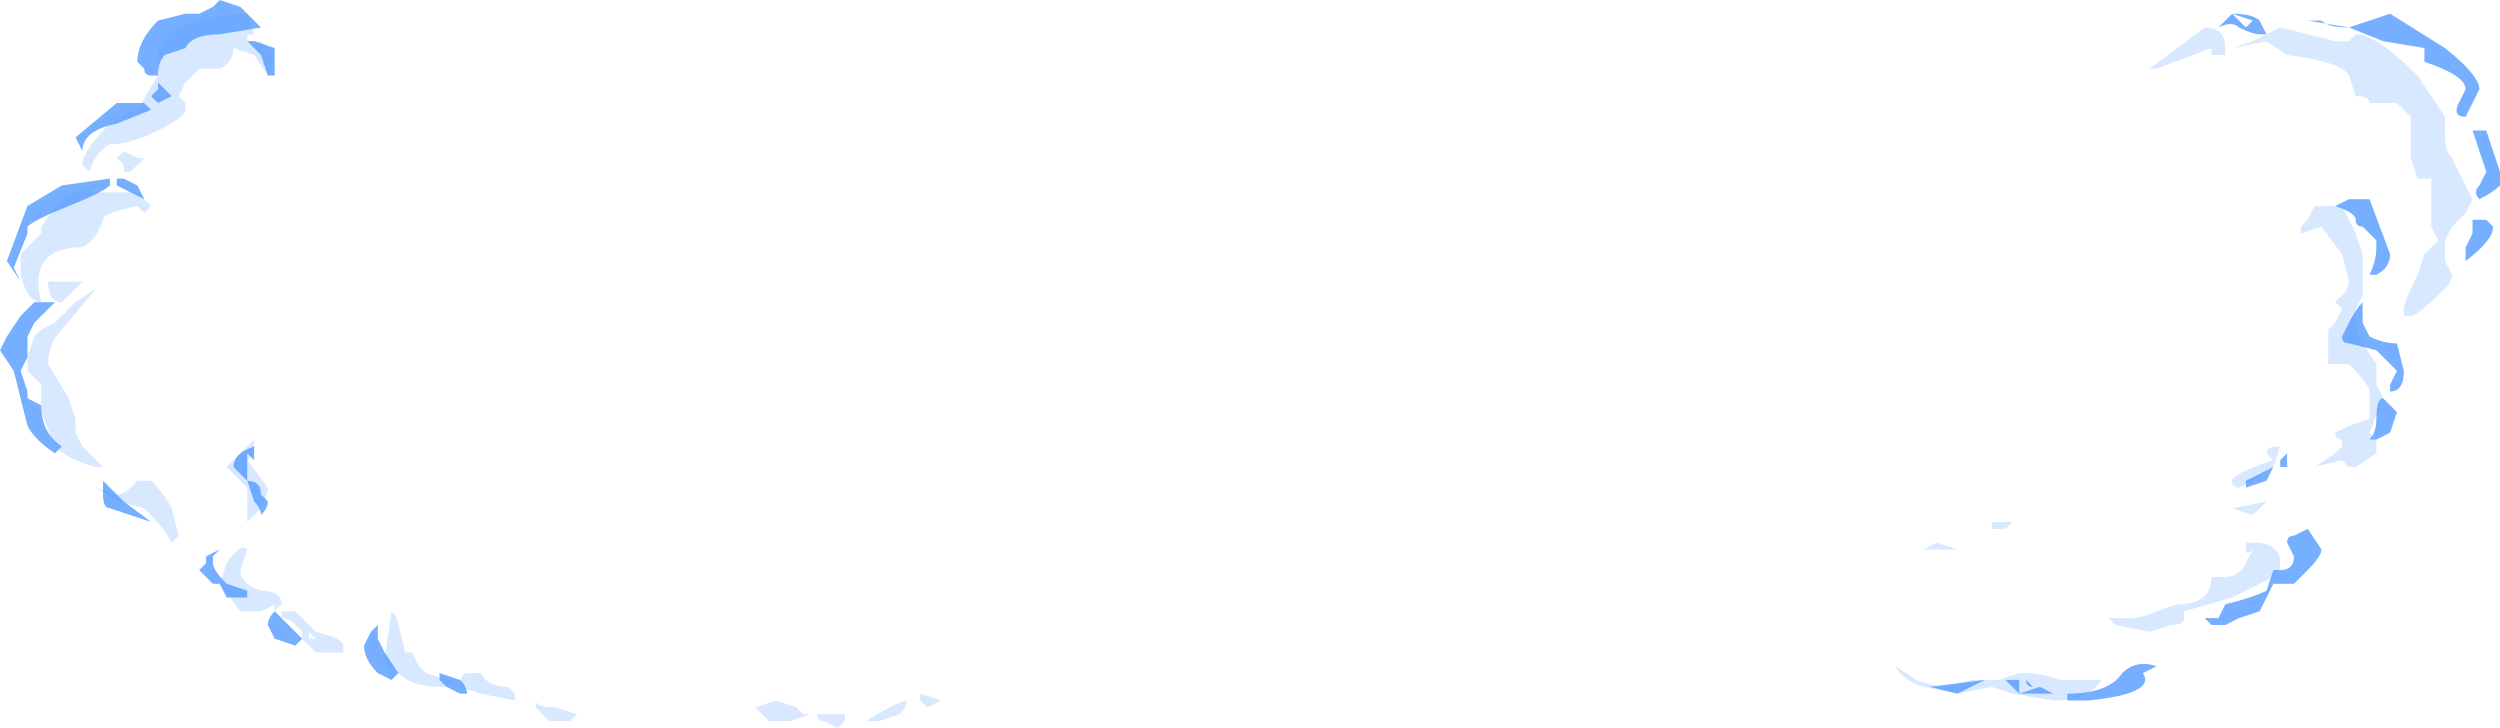 <?xml version="1.0" encoding="UTF-8" standalone="no"?>
<svg xmlns:ffdec="https://www.free-decompiler.com/flash" xmlns:xlink="http://www.w3.org/1999/xlink" ffdec:objectType="shape" height="5.3px" width="18.2px" xmlns="http://www.w3.org/2000/svg">
  <g transform="matrix(1.0, 0.0, 0.0, 1.0, 8.7, 3.85)">
    <path d="M8.45 -3.6 Q8.6 -3.6 8.9 -3.3 L9.1 -3.0 9.1 -2.85 Q9.1 -2.75 9.15 -2.7 L9.3 -2.4 9.25 -2.3 9.15 -2.2 9.1 -2.1 9.1 -1.95 9.15 -1.85 Q9.15 -1.8 9.1 -1.75 8.9 -1.55 8.85 -1.55 L8.8 -1.55 8.8 -1.6 Q8.8 -1.65 8.9 -1.85 L8.95 -2.0 9.05 -2.1 9.0 -2.2 9.0 -2.55 8.9 -2.55 8.85 -2.7 8.85 -3.0 8.75 -3.1 8.55 -3.1 Q8.55 -3.15 8.45 -3.15 L8.4 -3.3 Q8.35 -3.4 7.95 -3.45 L7.8 -3.55 7.55 -3.5 7.7 -3.55 7.9 -3.65 8.3 -3.55 8.4 -3.55 8.45 -3.6 M7.5 -3.45 L7.4 -3.45 7.4 -3.5 Q7.4 -3.55 7.4 -3.5 L7.0 -3.35 6.95 -3.35 7.35 -3.65 Q7.5 -3.65 7.5 -3.5 L7.5 -3.45 M8.15 -2.35 L8.35 -2.35 8.45 -2.15 8.5 -2.0 8.5 -1.7 8.45 -1.6 8.45 -1.5 Q8.45 -1.45 8.5 -1.35 L8.6 -1.2 8.6 -1.05 8.65 -0.95 8.55 -0.7 8.6 -0.65 8.6 -0.55 8.45 -0.45 8.4 -0.45 8.35 -0.5 8.15 -0.45 8.3 -0.55 8.35 -0.6 8.35 -0.65 Q8.3 -0.65 8.3 -0.7 L8.4 -0.75 8.55 -0.8 8.55 -1.0 Q8.55 -1.05 8.4 -1.2 L8.25 -1.2 8.25 -1.45 8.3 -1.5 8.35 -1.6 8.3 -1.65 8.35 -1.7 Q8.4 -1.75 8.4 -1.8 L8.35 -2.0 8.2 -2.2 8.05 -2.15 8.05 -2.2 8.1 -2.25 8.15 -2.35 M5.95 -0.05 L5.9 0.0 5.8 0.0 5.8 -0.05 5.95 -0.05 M7.9 -0.6 L7.85 -0.45 7.7 -0.35 7.6 -0.3 Q7.55 -0.3 7.55 -0.35 7.55 -0.4 7.85 -0.5 L7.8 -0.55 Q7.8 -0.6 7.9 -0.6 M7.7 -0.1 L7.55 -0.15 7.8 -0.2 Q7.75 -0.15 7.7 -0.1 M7.7 0.15 Q7.65 0.2 7.65 0.15 L7.65 0.1 7.7 0.1 Q7.9 0.1 7.9 0.25 L7.9 0.3 7.85 0.35 Q7.75 0.4 7.55 0.5 L7.2 0.6 7.2 0.65 Q7.2 0.7 7.1 0.7 L6.95 0.75 6.7 0.7 6.65 0.65 6.8 0.65 Q6.9 0.65 7.0 0.6 L7.15 0.55 Q7.4 0.55 7.4 0.35 L7.5 0.35 Q7.6 0.35 7.65 0.25 L7.7 0.15 M6.45 1.1 L6.6 1.1 Q6.5 1.25 6.25 1.25 L5.95 1.2 5.8 1.15 5.55 1.2 5.3 1.15 Q5.15 1.1 5.1 1.0 L5.25 1.1 Q5.4 1.15 5.45 1.15 L5.65 1.1 5.85 1.1 6.0 1.05 6.05 1.05 Q6.15 1.05 6.3 1.1 L6.45 1.1 M5.5 0.15 L5.3 0.15 5.4 0.1 5.55 0.15 5.5 0.15 M-6.9 -3.75 L-6.85 -3.6 -6.9 -3.6 -6.9 -3.55 -6.8 -3.55 -6.7 -3.45 -6.75 -3.3 -6.85 -3.45 -7.0 -3.5 Q-7.0 -3.4 -7.1 -3.35 L-7.25 -3.35 -7.35 -3.25 -7.4 -3.15 -7.35 -3.1 -7.35 -3.05 Q-7.35 -3.0 -7.55 -2.9 -7.75 -2.8 -7.9 -2.8 -8.0 -2.75 -8.05 -2.6 L-8.1 -2.65 Q-8.1 -2.75 -7.9 -2.95 -7.75 -3.05 -7.7 -3.05 L-7.55 -3.3 -7.55 -3.45 Q-7.55 -3.55 -7.4 -3.65 -7.15 -3.75 -6.9 -3.75 M-7.8 -2.75 L-7.7 -2.7 -7.65 -2.7 -7.75 -2.6 -7.8 -2.6 -7.8 -2.65 -7.85 -2.7 -7.8 -2.75 M-8.0 -2.75 L-8.0 -2.75 M-8.0 -2.5 L-8.05 -2.45 -7.7 -2.45 -7.6 -2.35 -7.65 -2.3 -7.7 -2.35 Q-7.95 -2.3 -7.95 -2.25 -8.0 -2.1 -8.1 -2.05 -8.5 -2.05 -8.4 -1.65 -8.5 -1.65 -8.55 -1.85 L-8.55 -2.0 -8.4 -2.15 -8.4 -2.2 -8.25 -2.4 -8.15 -2.45 -8.0 -2.5 M-8.35 -1.8 L-8.1 -1.8 -8.25 -1.65 Q-8.35 -1.65 -8.35 -1.8 M-8.25 -1.45 Q-8.35 -1.35 -8.35 -1.2 L-8.2 -0.95 -8.15 -0.8 -8.15 -0.7 -8.1 -0.6 -7.95 -0.45 -8.0 -0.45 Q-8.2 -0.5 -8.3 -0.6 L-8.4 -0.85 -8.4 -1.05 -8.5 -1.15 -8.5 -1.25 -8.45 -1.4 -8.4 -1.45 -8.3 -1.5 -8.15 -1.65 -8.0 -1.75 -8.25 -1.45 M-7.7 -0.35 L-7.6 -0.35 Q-7.5 -0.25 -7.45 -0.15 L-7.4 0.05 -7.45 0.1 Q-7.5 0.0 -7.65 -0.15 L-7.85 -0.2 -8.0 -0.3 -7.85 -0.25 Q-7.8 -0.25 -7.75 -0.3 L-7.7 -0.35 M-6.85 -0.55 L-6.9 -0.5 -6.75 -0.3 Q-6.75 -0.25 -6.8 -0.15 L-6.9 -0.05 -6.9 -0.3 Q-7.0 -0.4 -7.05 -0.45 L-6.85 -0.65 -6.85 -0.55 M-2.6 1.45 L-2.7 1.4 Q-2.75 1.4 -2.75 1.35 L-2.55 1.35 -2.55 1.4 -2.6 1.45 M-2.8 1.35 L-2.95 1.4 -3.1 1.4 -3.2 1.3 -3.05 1.25 -2.9 1.3 -2.85 1.35 -2.8 1.35 M-2.4 1.4 Q-2.15 1.25 -2.1 1.25 -2.1 1.3 -2.15 1.35 L-2.3 1.4 -2.4 1.4 M-1.85 1.25 L-1.95 1.3 -2.0 1.25 -2.0 1.2 -1.85 1.25 M-5.75 0.9 L-5.7 0.9 -5.65 1.0 -5.6 1.05 -5.45 1.1 -5.4 1.1 -5.45 1.15 -5.5 1.15 Q-5.7 1.15 -5.8 1.05 -5.9 1.0 -5.9 0.95 L-5.85 0.6 Q-5.8 0.65 -5.8 0.7 L-5.75 0.9 M-5.3 1.05 L-5.2 1.05 Q-5.15 1.15 -5.0 1.15 L-4.95 1.2 -4.95 1.25 -5.2 1.2 -5.35 1.15 Q-5.35 1.05 -5.3 1.05 M-4.8 1.25 Q-4.8 1.3 -4.65 1.3 L-4.5 1.35 -4.55 1.4 -4.7 1.4 -4.8 1.3 -4.8 1.25 M-6.4 0.8 L-6.45 0.75 -6.45 0.8 -6.4 0.8 M-6.5 0.8 L-6.5 0.75 -6.55 0.7 Q-6.6 0.65 -6.65 0.65 L-6.65 0.6 -6.55 0.6 -6.4 0.75 Q-6.2 0.8 -6.2 0.85 L-6.2 0.9 -6.4 0.9 -6.5 0.8 M-6.9 0.15 L-6.95 0.3 Q-6.95 0.4 -6.8 0.45 -6.65 0.45 -6.65 0.55 L-6.7 0.6 -6.7 0.55 -6.8 0.6 -6.95 0.6 -7.1 0.4 -7.05 0.25 Q-6.95 0.1 -6.9 0.15" fill="#b1d1ff" fill-opacity="0.502" fill-rule="evenodd" stroke="none"/>
    <path d="M7.55 -3.75 Q7.7 -3.75 7.75 -3.7 L7.8 -3.6 7.75 -3.6 Q7.7 -3.6 7.6 -3.65 7.55 -3.7 7.45 -3.65 L7.55 -3.75 7.65 -3.65 7.7 -3.7 7.55 -3.75 M8.1 -3.7 L8.2 -3.7 Q8.25 -3.65 8.4 -3.65 L8.7 -3.75 9.1 -3.5 Q9.35 -3.3 9.35 -3.2 L9.25 -3.0 Q9.15 -3.0 9.2 -3.1 L9.25 -3.2 Q9.25 -3.3 8.95 -3.4 L8.95 -3.5 8.65 -3.55 8.4 -3.65 8.1 -3.7 M8.4 -2.4 L8.55 -2.4 8.7 -2.0 Q8.7 -1.9 8.6 -1.85 L8.55 -1.85 Q8.6 -1.95 8.6 -2.05 L8.6 -2.1 8.5 -2.2 Q8.45 -2.2 8.45 -2.25 8.45 -2.3 8.3 -2.35 L8.4 -2.4 M8.55 -1.4 Q8.65 -1.35 8.75 -1.35 L8.8 -1.15 Q8.8 -1.0 8.7 -1.0 L8.7 -1.05 8.75 -1.15 8.6 -1.3 8.4 -1.35 Q8.35 -1.35 8.35 -1.4 L8.4 -1.5 Q8.45 -1.6 8.5 -1.65 L8.5 -1.5 8.55 -1.4 M7.95 -0.55 L7.95 -0.45 7.9 -0.45 7.9 -0.5 7.95 -0.55 M7.65 -0.3 L7.65 -0.35 7.85 -0.45 7.8 -0.35 7.65 -0.3 M8.55 -0.65 Q8.6 -0.7 8.6 -0.8 8.6 -0.95 8.65 -0.95 L8.75 -0.85 8.7 -0.7 8.6 -0.65 8.55 -0.65 M9.35 -2.9 L9.4 -2.9 9.5 -2.6 9.5 -2.5 Q9.45 -2.45 9.35 -2.4 9.3 -2.45 9.35 -2.5 L9.4 -2.6 9.3 -2.9 9.35 -2.9 M9.4 -2.25 L9.45 -2.2 Q9.45 -2.1 9.25 -1.95 L9.25 -2.05 9.3 -2.15 9.3 -2.25 9.4 -2.25 M8.1 0.3 L8.0 0.4 7.85 0.4 7.75 0.6 7.6 0.65 7.5 0.7 7.4 0.7 7.35 0.65 7.45 0.65 7.5 0.55 Q7.7 0.5 7.8 0.45 L7.85 0.3 7.9 0.3 Q8.0 0.3 8.0 0.2 L7.95 0.1 Q7.95 0.05 8.0 0.05 L8.1 0.0 8.2 0.15 Q8.2 0.2 8.1 0.3 M6.25 1.2 L6.0 1.2 5.9 1.1 6.05 1.1 6.1 1.15 Q6.05 1.15 6.05 1.1 L6.0 1.1 6.0 1.2 6.15 1.15 6.25 1.2 M6.35 1.25 L6.35 1.2 Q6.65 1.2 6.75 1.05 6.85 0.95 7.0 1.0 L6.9 1.05 Q7.0 1.2 6.5 1.25 L6.35 1.25 M5.35 1.15 L5.75 1.1 5.55 1.2 5.35 1.15 M-7.25 -3.75 L-7.15 -3.8 -7.1 -3.85 -6.95 -3.8 -6.8 -3.65 -7.1 -3.6 Q-7.3 -3.6 -7.35 -3.5 L-7.5 -3.45 Q-7.55 -3.4 -7.55 -3.3 L-7.6 -3.3 Q-7.65 -3.3 -7.65 -3.35 L-7.7 -3.4 Q-7.7 -3.55 -7.55 -3.7 L-7.35 -3.75 -7.25 -3.75 M-6.85 -3.55 L-6.7 -3.5 -6.7 -3.3 -6.75 -3.3 -6.8 -3.45 -6.9 -3.55 -6.85 -3.55 M-7.55 -3.25 L-7.45 -3.15 -7.55 -3.1 -7.6 -3.15 -7.55 -3.2 -7.55 -3.25 M-7.65 -3.1 L-7.6 -3.05 -7.85 -2.95 Q-8.1 -2.9 -8.1 -2.75 L-8.15 -2.85 -7.85 -3.1 -7.65 -3.1 M-8.55 -1.8 L-8.65 -1.95 -8.5 -2.35 -8.25 -2.5 -7.9 -2.55 -7.9 -2.5 Q-7.95 -2.45 -8.2 -2.35 -8.45 -2.25 -8.5 -2.2 L-8.5 -2.15 -8.6 -1.9 -8.55 -1.8 M-7.8 -2.55 L-7.7 -2.5 -7.65 -2.4 -7.85 -2.5 -7.85 -2.55 -7.8 -2.55 M-8.55 -1.55 L-8.45 -1.65 -8.3 -1.65 -8.45 -1.5 -8.5 -1.4 -8.5 -1.25 -8.55 -1.15 -8.5 -1.0 -8.5 -0.95 -8.4 -0.9 Q-8.4 -0.7 -8.25 -0.6 L-8.3 -0.55 Q-8.45 -0.65 -8.5 -0.75 L-8.6 -1.15 -8.7 -1.3 -8.65 -1.4 -8.55 -1.55 M-7.6 -0.05 L-7.9 -0.15 Q-7.95 -0.15 -7.95 -0.25 L-7.95 -0.35 Q-7.9 -0.3 -7.8 -0.2 L-7.6 -0.05 M-6.85 -0.5 L-6.9 -0.55 -6.9 -0.35 -7.0 -0.45 Q-7.0 -0.55 -6.85 -0.6 L-6.85 -0.5 M-6.8 -0.1 Q-6.8 -0.15 -6.85 -0.2 L-6.9 -0.35 Q-6.8 -0.35 -6.8 -0.25 L-6.75 -0.2 Q-6.75 -0.15 -6.8 -0.1 M-5.8 1.05 L-5.85 1.1 -5.95 1.05 Q-6.05 0.95 -6.05 0.85 L-6.0 0.75 -5.95 0.7 -5.95 0.8 -5.9 0.9 -5.8 1.05 M-5.3 1.2 L-5.35 1.2 -5.45 1.15 -5.5 1.1 -5.5 1.05 -5.35 1.1 Q-5.3 1.15 -5.3 1.2 M-7.1 0.15 L-7.15 0.2 -7.15 0.25 Q-7.15 0.3 -7.05 0.4 L-6.9 0.45 -6.9 0.5 -7.05 0.5 -7.1 0.4 -7.15 0.4 -7.25 0.3 -7.2 0.25 -7.2 0.2 -7.1 0.15 M-6.75 0.7 Q-6.75 0.65 -6.7 0.6 L-6.5 0.8 -6.55 0.85 -6.7 0.8 -6.75 0.7" fill="#549bff" fill-opacity="0.8" fill-rule="evenodd" stroke="none"/>
  </g>
</svg>
